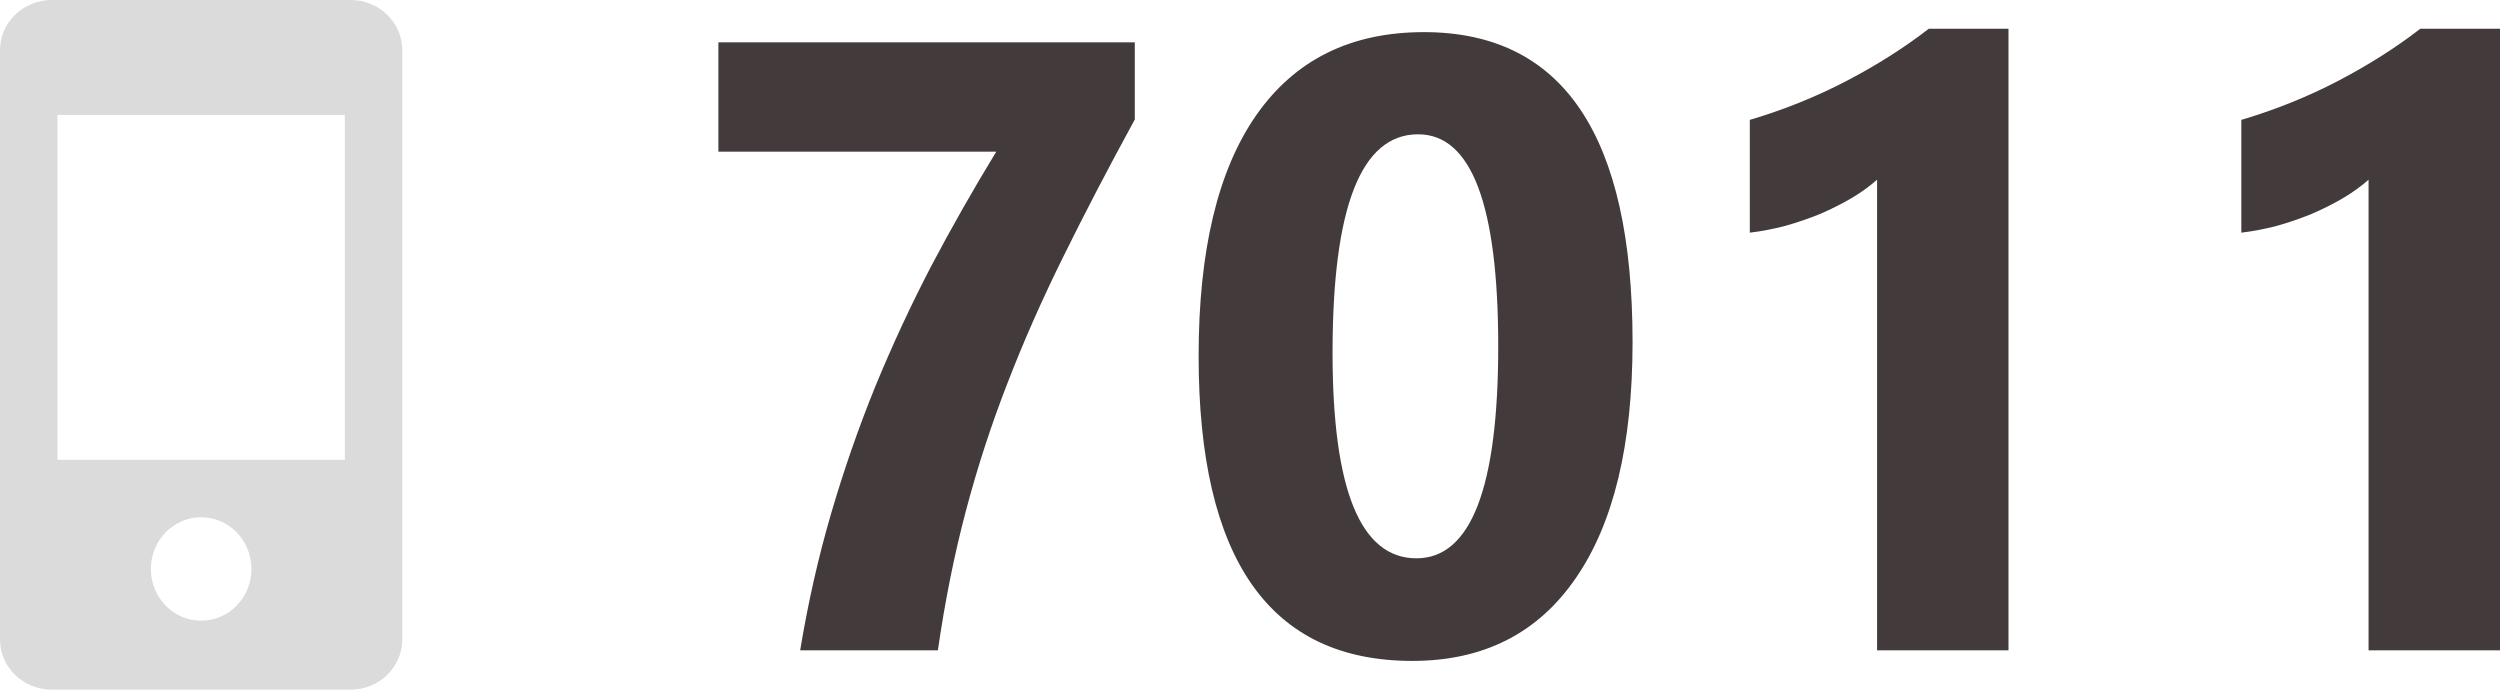 <svg width="87" height="24" viewBox="0 0 87 24" fill="none" xmlns="http://www.w3.org/2000/svg">
<path d="M39.491 4.158C38.562 5.859 37.729 7.458 36.993 8.953C36.258 10.438 35.609 11.909 35.048 13.365C34.486 14.811 34.007 16.286 33.61 17.791C33.213 19.287 32.889 20.9 32.638 22.631H27.846C28.117 20.988 28.475 19.405 28.92 17.88C29.366 16.355 29.879 14.88 30.459 13.453C31.05 12.017 31.698 10.62 32.405 9.263C33.121 7.905 33.877 6.577 34.67 5.279H25V1.472H39.491V4.158Z" fill="#433B3B"/>
<path d="M49.147 23C44.191 23 41.712 19.464 41.712 12.391C41.712 8.722 42.38 5.928 43.716 4.01C45.062 2.082 47.007 1.118 49.553 1.118C54.393 1.118 56.813 4.713 56.813 11.904C56.813 15.485 56.15 18.229 54.824 20.137C53.507 22.046 51.615 23 49.147 23ZM49.35 4.674C47.365 4.674 46.373 7.207 46.373 12.273C46.373 17.044 47.346 19.429 49.292 19.429C51.189 19.429 52.138 16.97 52.138 12.052C52.138 7.133 51.208 4.674 49.35 4.674Z" fill="#433B3B"/>
<path d="M69.895 1V22.631H65.322V6.253C65.07 6.479 64.77 6.696 64.421 6.902C64.083 7.099 63.72 7.281 63.333 7.448C62.945 7.605 62.544 7.743 62.127 7.861C61.711 7.969 61.3 8.048 60.893 8.097V4.172C62.084 3.818 63.207 3.366 64.262 2.815C65.317 2.264 66.27 1.659 67.122 1H69.895Z" fill="#433B3B"/>
<path d="M87 1V22.631H82.426V6.253C82.174 6.479 81.874 6.696 81.526 6.902C81.187 7.099 80.824 7.281 80.437 7.448C80.05 7.605 79.648 7.743 79.232 7.861C78.816 7.969 78.404 8.048 77.998 8.097V4.172C79.188 3.818 80.311 3.366 81.366 2.815C82.421 2.264 83.375 1.659 84.227 1H87Z" fill="#433B3B"/>
<path fill-rule="evenodd" clip-rule="evenodd" d="M1.799 0H12.201C13.195 0 14 0.784 14 1.748V22.253C14 23.217 13.195 24 12.201 24H1.799C0.804 24 0 23.217 0 22.253V1.748C0 0.784 0.804 0 1.799 0ZM2 16H12V4H2V16ZM7 21.6C7.966 21.6 8.75 20.794 8.75 19.8C8.75 18.806 7.966 18 7 18C6.034 18 5.25 18.806 5.25 19.8C5.25 20.794 6.034 21.6 7 21.6Z" fill="#DCDBDB"/>
</svg>
